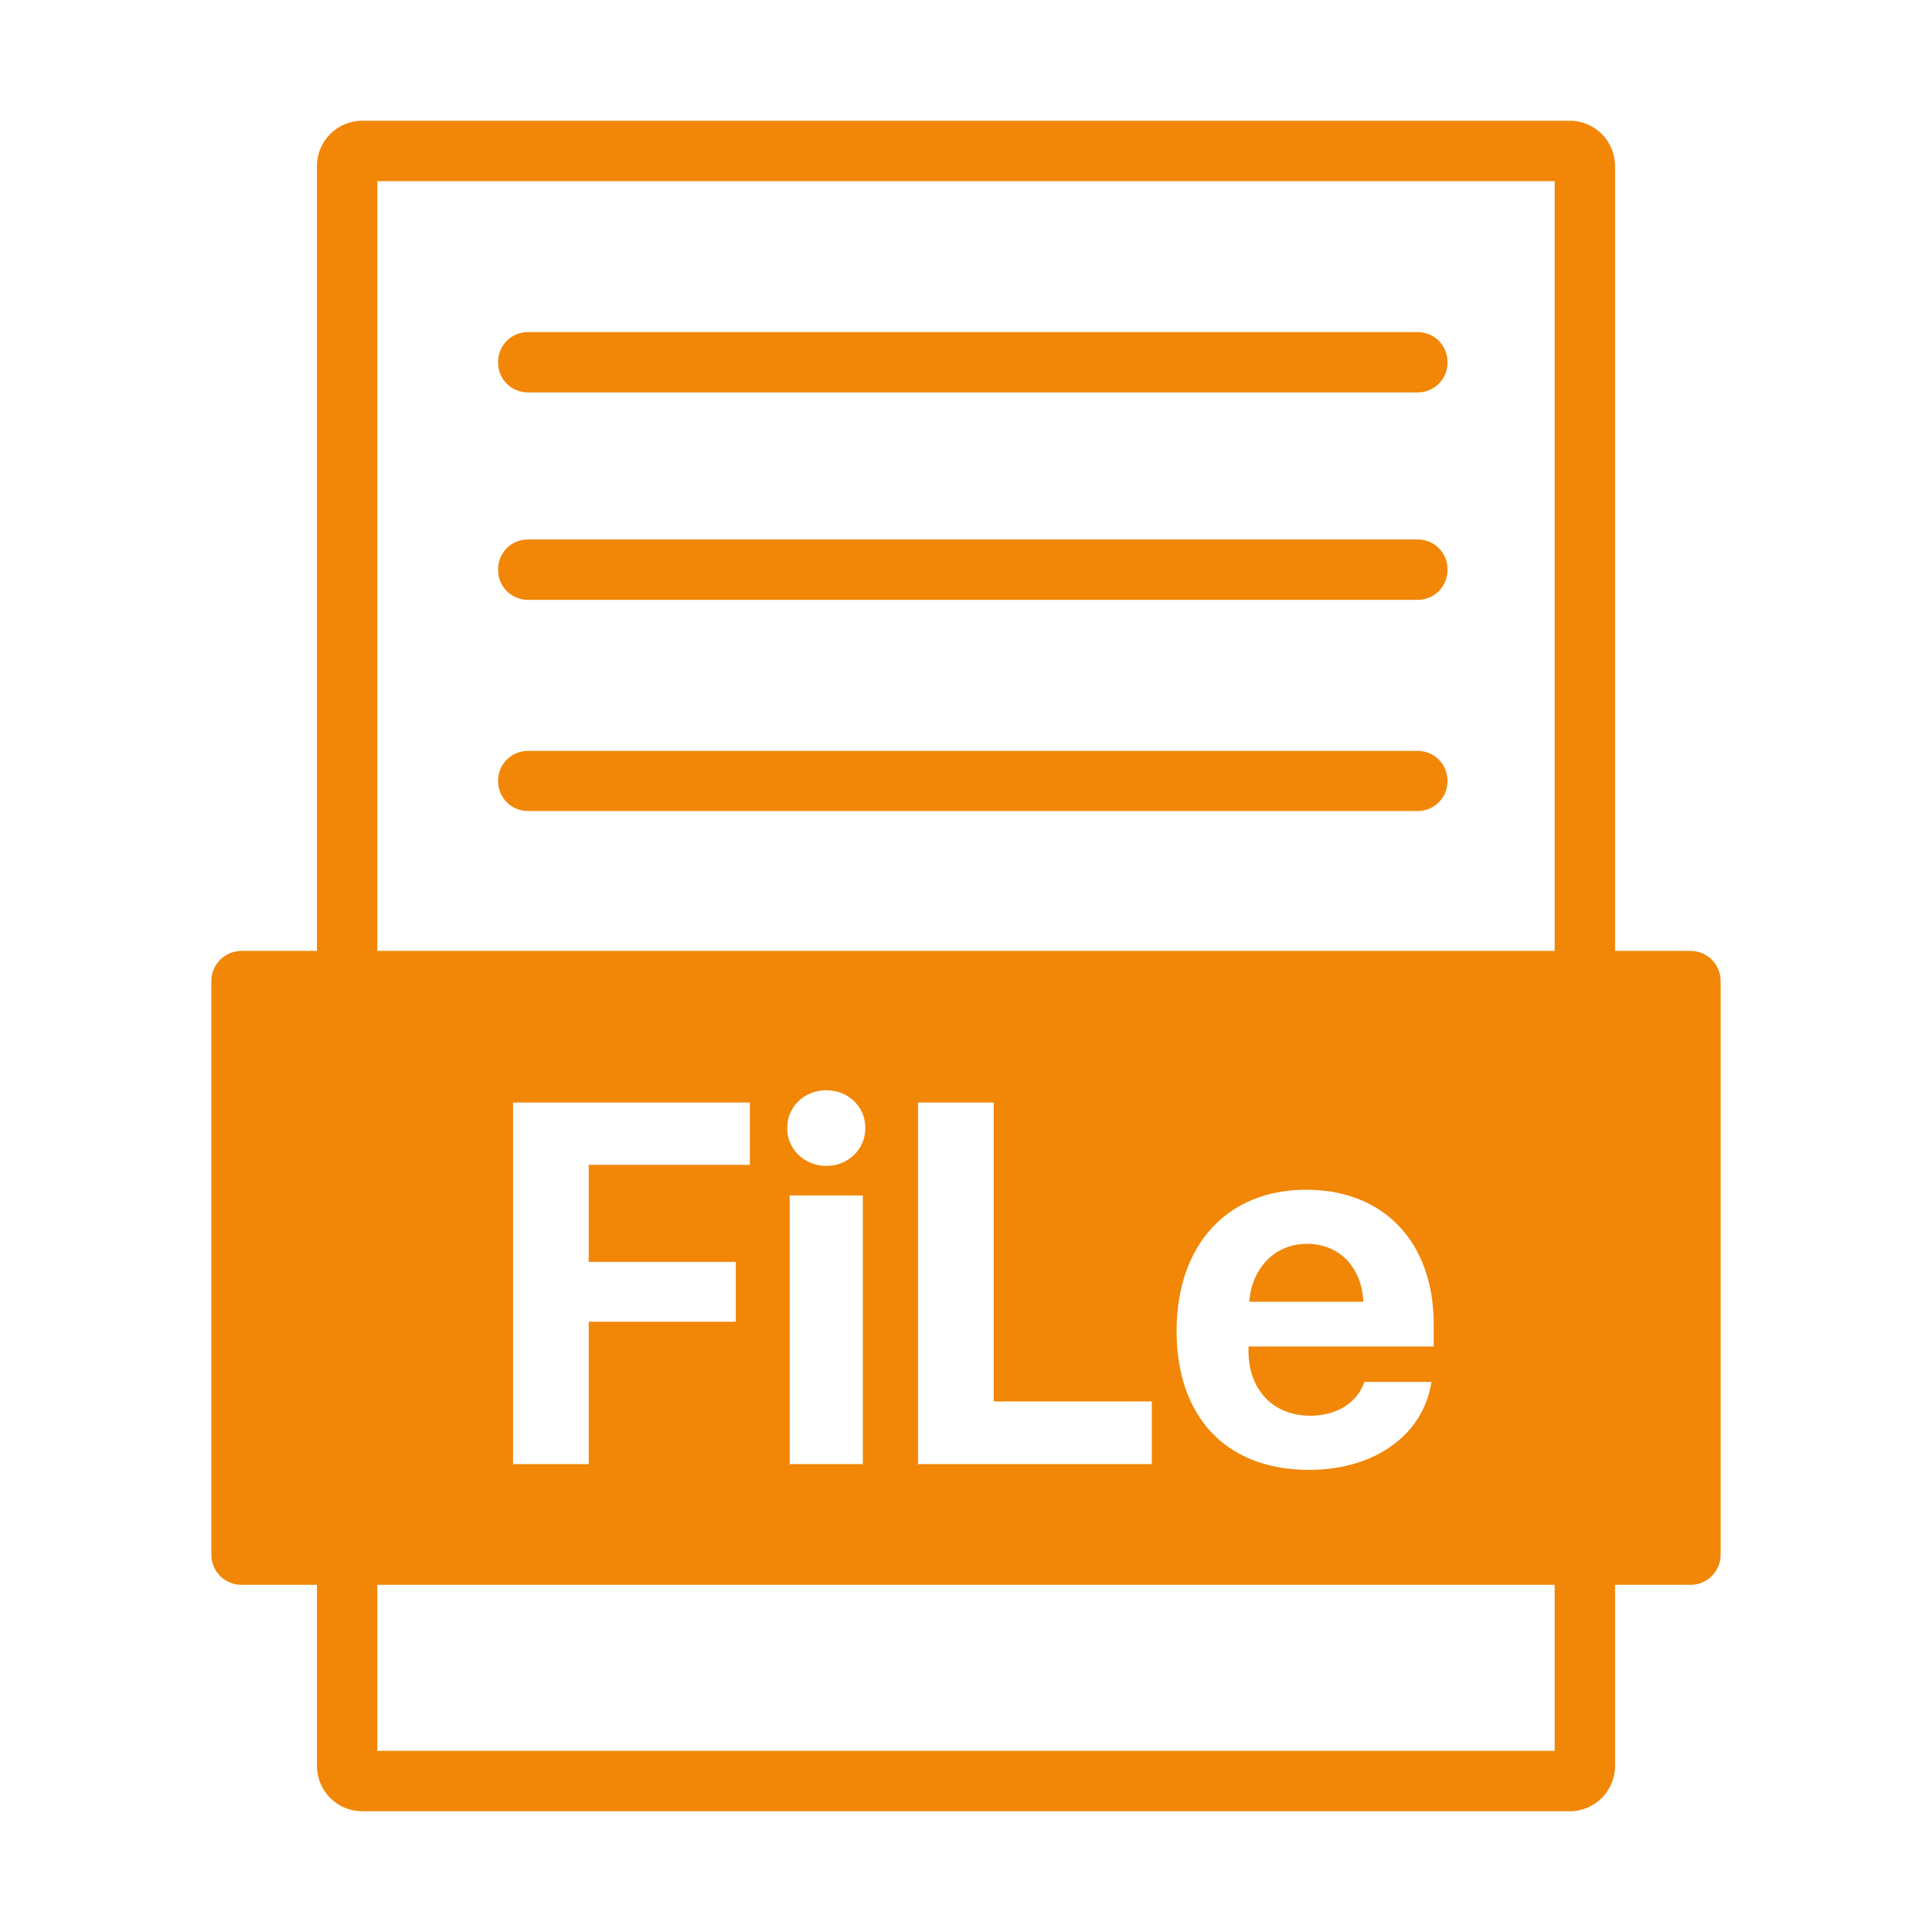 <svg width="36" height="36" viewBox="0 0 36 36" fill="none" xmlns="http://www.w3.org/2000/svg">
<path d="M26.418 10.052H9.835C9.529 10.052 9.281 10.3 9.281 10.606V10.623C9.281 10.929 9.529 11.177 9.835 11.177H26.418C26.724 11.177 26.972 10.929 26.972 10.623V10.606C26.972 10.3 26.724 10.052 26.418 10.052Z" fill="#F28607"/>
<path d="M26.418 13.992H9.835C9.529 13.992 9.281 14.24 9.281 14.546V14.557C9.281 14.864 9.529 15.112 9.835 15.112H26.418C26.724 15.112 26.972 14.864 26.972 14.557V14.546C26.972 14.24 26.724 13.992 26.418 13.992Z" fill="#F28607"/>
<path d="M24.352 23.177C23.755 23.177 23.325 23.63 23.278 24.256H25.403C25.375 23.616 24.959 23.177 24.352 23.177Z" fill="#F28607"/>
<path fill-rule="evenodd" clip-rule="evenodd" d="M5.906 17.719H4.5C4.189 17.719 3.938 17.971 3.938 18.281V28.969C3.938 29.279 4.189 29.531 4.5 29.531H5.906V32.906C5.906 33.372 6.284 33.75 6.75 33.75H29.25C29.716 33.75 30.094 33.372 30.094 32.906V29.531H31.5C31.811 29.531 32.062 29.279 32.062 28.969V18.281C32.062 17.971 31.811 17.719 31.5 17.719H30.094V3.094C30.094 2.628 29.716 2.25 29.25 2.25H6.75C6.284 2.25 5.906 2.628 5.906 3.094V17.719ZM7.031 17.719V3.375H28.969V17.719H7.031ZM28.969 29.531V32.625H7.031V29.531H28.969ZM14.715 27.281V22.276H16.078V27.281H14.715ZM15.397 21.725C14.986 21.725 14.668 21.412 14.668 21.02C14.668 20.623 14.986 20.315 15.397 20.315C15.808 20.315 16.125 20.623 16.125 21.02C16.125 21.412 15.808 21.725 15.397 21.725ZM10.97 27.281H9.56V20.544H13.973V21.706H10.97V23.513H13.711V24.629H10.97V27.281ZM21.462 27.281V26.114H18.516V20.544H17.106V27.281H21.462ZM25.422 25.75H26.673C26.523 26.73 25.627 27.389 24.39 27.389C22.849 27.389 21.924 26.403 21.924 24.802C21.924 23.205 22.858 22.169 24.338 22.169C25.795 22.169 26.715 23.154 26.715 24.676V25.091H23.264V25.175C23.264 25.89 23.717 26.38 24.413 26.38C24.913 26.38 25.296 26.133 25.422 25.75Z" fill="#F28607"/>
<path d="M26.418 6.188H9.835C9.529 6.188 9.281 6.436 9.281 6.742V6.758C9.281 7.064 9.529 7.312 9.835 7.312H26.418C26.724 7.312 26.972 7.064 26.972 6.758V6.742C26.972 6.436 26.724 6.188 26.418 6.188Z" fill="#F28607"/>
</svg>

